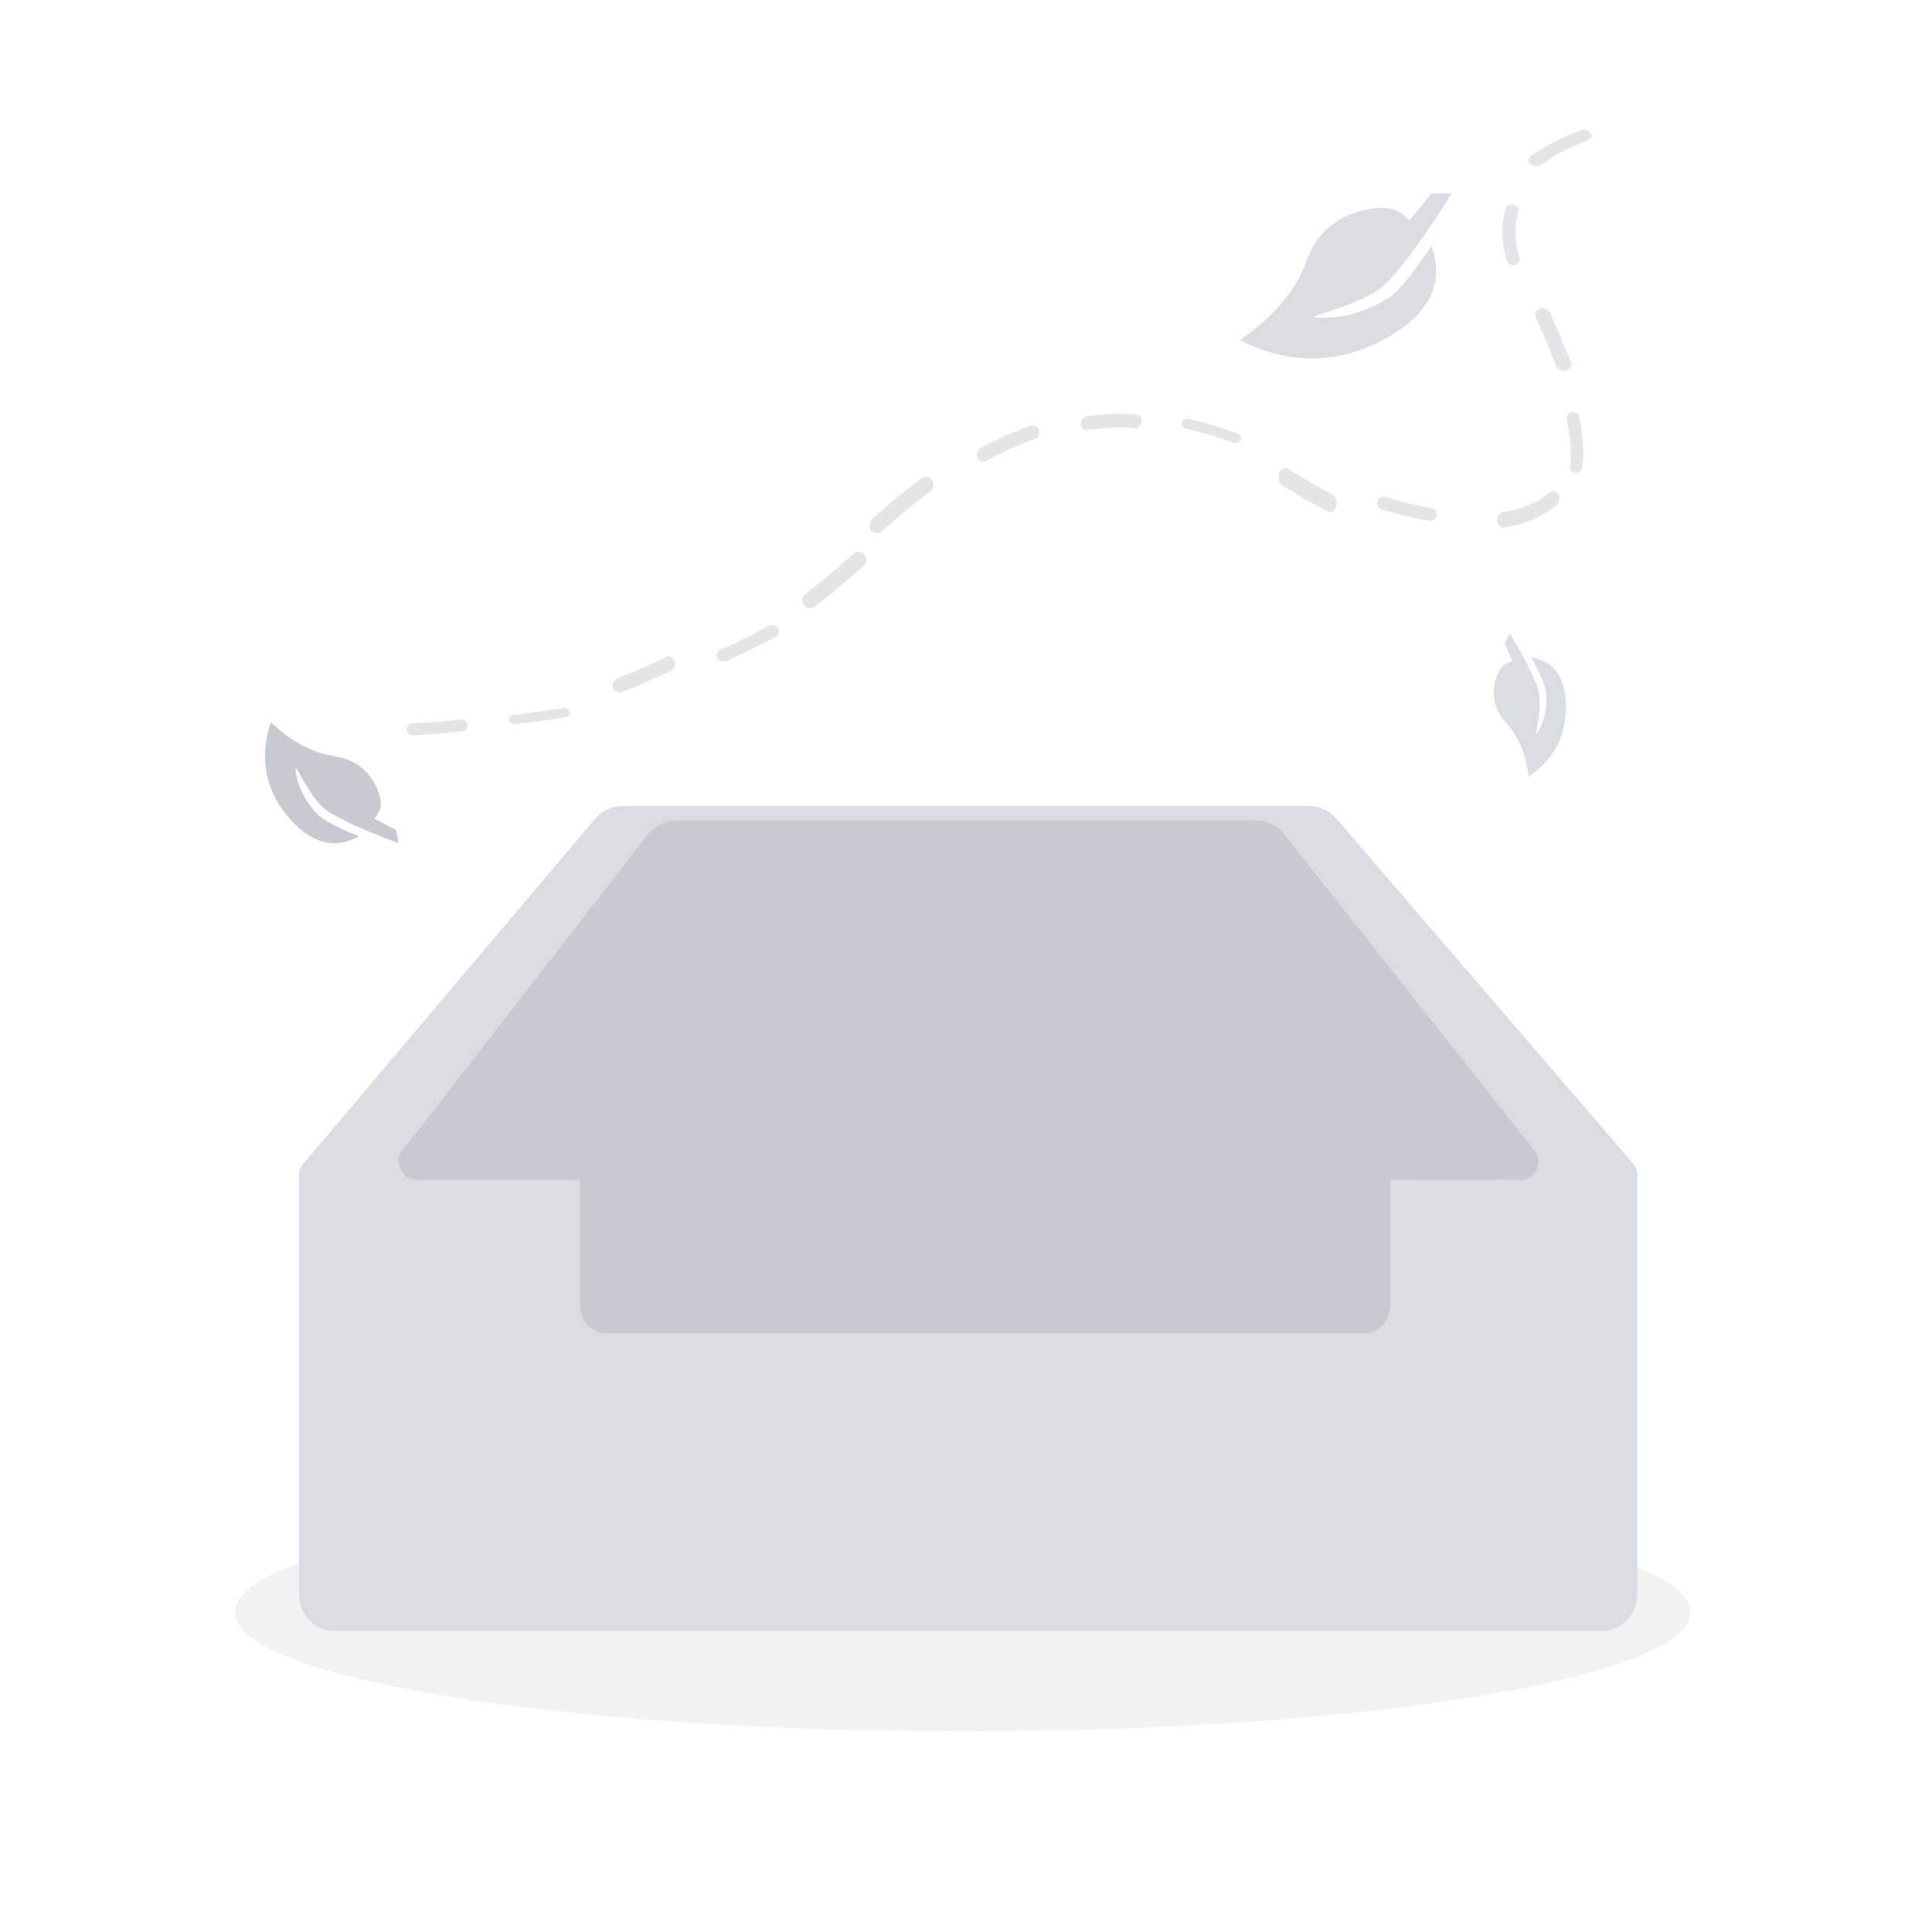<svg width="120" height="120" viewBox="0 0 120 120" fill="none" xmlns="http://www.w3.org/2000/svg" xmlns:xlink="http://www.w3.org/1999/xlink">
	<desc>
			Created with Pixso.
	</desc>
	<defs>
		<clipPath id="clip79_1613">
			<rect width="120" height="120" fill="white" fill-opacity="0"/>
		</clipPath>
	</defs>
	<g clip-path="url(#clip79_1613)">
		<g opacity="0.15">
			<path d="M18.57 97.09L18.57 99.05C18.57 100.24 19.5 101.22 20.68 101.3L20.84 101.31L99.44 101.31C100.64 101.31 101.62 100.38 101.7 99.2L101.7 99.05L101.7 97.35C103.83 98.21 105 99.15 105 100.13C105 101.32 103.3 102.44 100.27 103.43L99.63 103.63L98.95 103.83L98.23 104.03L97.48 104.22L96.69 104.41C96.55 104.44 96.42 104.47 96.28 104.5L95.44 104.68L94.57 104.86L93.66 105.03L92.73 105.2C92.41 105.26 92.09 105.31 91.76 105.37L90.77 105.52L89.74 105.68L88.69 105.83L87.6 105.97L86.49 106.11L85.36 106.24L84.2 106.36L83.01 106.48L81.8 106.6L80.57 106.71L79.32 106.81L78.04 106.91L76.74 107L75.42 107.08L74.08 107.16L72.73 107.23L71.35 107.29L69.96 107.35L68.55 107.39L67.13 107.44L64.96 107.49L63.5 107.51L62.03 107.52L60.54 107.53L59.05 107.53L57.56 107.52L56.09 107.51L54.63 107.49L53.18 107.45L51.75 107.42L50.33 107.37L48.93 107.32L47.55 107.26L46.18 107.19L44.84 107.12L43.51 107.04L42.2 106.95L40.91 106.86L39.65 106.76L38.4 106.65L37.18 106.54L35.98 106.42L34.81 106.3L33.66 106.17C33.47 106.15 33.28 106.13 33.1 106.11L31.99 105.97L30.91 105.83L29.85 105.68L28.83 105.52L27.83 105.37C27.67 105.34 27.5 105.31 27.34 105.28L26.39 105.12C26.24 105.09 26.08 105.06 25.93 105.03L25.02 104.86L24.15 104.68L23.31 104.5C23.17 104.47 23.04 104.44 22.9 104.41L22.12 104.22L21.36 104.03L20.64 103.83L19.96 103.63L19.32 103.43C16.29 102.44 14.59 101.32 14.59 100.13C14.59 99.13 15.81 98.17 18.02 97.3L18.57 97.09Z" fill="#A1A7B3" fill-opacity="1" fill-rule="evenodd"/>
			<path d="M18.57 99.05C18.57 100.24 19.5 101.22 20.68 101.3L20.84 101.31L99.44 101.31C100.64 101.31 101.62 100.38 101.7 99.2L101.7 99.05L101.7 97.35C103.83 98.21 105 99.15 105 100.13C105 101.32 103.3 102.44 100.27 103.43L99.63 103.63L98.95 103.83L98.23 104.03L97.48 104.22L96.69 104.41C96.55 104.44 96.42 104.47 96.28 104.5L95.44 104.68L94.57 104.86L93.66 105.03L92.73 105.2C92.41 105.26 92.09 105.31 91.76 105.37L90.77 105.52L89.74 105.68L88.69 105.83L87.6 105.97L86.49 106.11L85.36 106.24L84.2 106.36L83.01 106.48L81.8 106.6L80.57 106.71L79.32 106.81L78.04 106.91L76.74 107L75.42 107.08L74.08 107.16L72.73 107.23L71.35 107.29L69.96 107.35L68.55 107.39L67.13 107.44L64.96 107.49L63.5 107.51L62.03 107.52L60.54 107.53L59.05 107.53L57.56 107.52L56.09 107.51L54.63 107.49L53.18 107.45L51.75 107.42L50.33 107.37L48.93 107.32L47.55 107.26L46.18 107.19L44.84 107.12L43.51 107.04L42.2 106.95L40.91 106.86L39.65 106.76L38.4 106.65L37.18 106.54L35.98 106.42L34.81 106.3L33.66 106.17C33.47 106.15 33.28 106.13 33.1 106.11L31.99 105.97L30.91 105.83L29.85 105.68L28.83 105.52L27.83 105.37C27.67 105.34 27.5 105.31 27.34 105.28L26.39 105.12C26.24 105.09 26.08 105.06 25.93 105.03L25.02 104.86L24.15 104.68L23.31 104.5C23.17 104.47 23.04 104.44 22.9 104.41L22.12 104.22L21.36 104.03L20.64 103.83L19.96 103.63L19.32 103.43C16.29 102.44 14.59 101.32 14.59 100.13C14.59 99.13 15.81 98.17 18.02 97.3L18.57 97.09L18.57 99.05Z" stroke="#000000" stroke-opacity="0" stroke-width="1"/>
		</g>
		<g opacity="0.4">
			<path d="M81.29 50.06C81.91 50.06 82.49 50.31 82.92 50.75L101.43 72.27C101.58 72.45 101.68 72.67 101.7 72.9L101.7 73.03L101.7 99.05C101.7 100.3 100.69 101.31 99.44 101.31L20.84 101.31C19.59 101.31 18.57 100.3 18.57 99.05L18.57 73.03C18.57 72.8 18.64 72.56 18.78 72.36L36.96 50.86C37.36 50.39 37.94 50.1 38.55 50.06L38.68 50.06L81.29 50.06ZM77.99 50.95L42.03 50.95L41.9 50.95C41.31 50.99 40.76 51.25 40.36 51.69L40.25 51.82L24.96 71.46C24.66 71.91 24.68 72.59 25.06 72.97L25.23 73.1C25.38 73.2 25.55 73.26 25.72 73.28L25.85 73.29L36.03 73.29L36.03 81.13C36.03 82.02 36.71 82.75 37.58 82.82L37.73 82.83L84.67 82.83C85.55 82.83 86.28 82.15 86.36 81.28L86.36 81.13L86.36 73.29L94.43 73.29C95.01 73.24 95.56 72.75 95.56 72.16C95.56 71.95 95.5 71.75 95.4 71.58L95.31 71.45L79.76 51.81C79.38 51.37 78.76 51.01 78.18 50.96L77.99 50.95Z" fill="#A1A7B3" fill-opacity="1" fill-rule="evenodd"/>
			<path d="M82.92 50.75L101.43 72.27C101.58 72.45 101.68 72.67 101.7 72.9L101.7 73.03L101.7 99.05C101.7 100.3 100.69 101.31 99.44 101.31L20.84 101.31C19.59 101.31 18.57 100.3 18.57 99.05L18.57 73.03C18.57 72.8 18.64 72.56 18.78 72.36L36.96 50.86C37.36 50.39 37.94 50.1 38.55 50.06L38.68 50.06L81.29 50.06C81.91 50.06 82.49 50.31 82.92 50.75ZM42.03 50.95L41.9 50.95C41.31 50.99 40.76 51.25 40.36 51.69L40.25 51.82L24.96 71.46C24.66 71.91 24.68 72.59 25.06 72.97L25.23 73.1C25.38 73.2 25.55 73.26 25.72 73.28L25.85 73.29L36.03 73.29L36.03 81.13C36.03 82.02 36.71 82.75 37.58 82.82L37.73 82.83L84.67 82.83C85.55 82.83 86.28 82.15 86.36 81.28L86.36 81.13L86.36 73.29L94.43 73.29C95.01 73.24 95.56 72.75 95.56 72.16C95.56 71.95 95.5 71.75 95.4 71.58L95.31 71.45L79.76 51.81C79.38 51.37 78.76 51.01 78.18 50.96L77.99 50.95L42.03 50.95Z" stroke="#000000" stroke-opacity="0" stroke-width="1"/>
		</g>
		<g opacity="0.6">
			<path d="M77.99 50.95C78.64 50.95 79.25 51.23 79.68 51.71L95.31 71.45C95.47 71.65 95.56 71.9 95.56 72.16C95.56 72.75 95.09 73.24 94.51 73.28L86.36 73.29L86.36 81.13C86.36 82.07 85.6 82.83 84.67 82.83L37.73 82.83C36.79 82.83 36.03 82.07 36.03 81.13L36.03 73.29L25.85 73.29C25.63 73.29 25.42 73.22 25.23 73.1C24.77 72.74 24.59 72.02 24.91 71.54L40.25 51.82C40.65 51.31 41.25 50.99 41.9 50.95L42.03 50.95L77.99 50.95Z" fill="#A1A7B3" fill-opacity="1" fill-rule="evenodd"/>
			<path d="M79.68 51.71L95.31 71.45C95.47 71.65 95.56 71.9 95.56 72.16C95.56 72.75 95.09 73.24 94.51 73.28L86.36 73.29L86.36 81.13C86.36 82.07 85.6 82.83 84.67 82.83L37.73 82.83C36.79 82.83 36.03 82.07 36.03 81.13L36.03 73.29L25.85 73.29C25.63 73.29 25.42 73.22 25.23 73.1C24.77 72.74 24.59 72.02 24.91 71.54L40.25 51.82C40.65 51.31 41.25 50.99 41.9 50.95L42.03 50.95L77.99 50.95C78.64 50.95 79.25 51.23 79.68 51.71Z" stroke="#000000" stroke-opacity="0" stroke-width="1"/>
		</g>
		<g opacity="0.3">
			<path d="M98.61 8.72C97.43 9.18 96.48 9.68 95.74 10.22C95.56 10.35 95.26 10.34 95.08 10.2C94.89 10.06 94.89 9.84 95.07 9.71C95.87 9.12 96.9 8.59 98.14 8.1C98.36 8.01 98.65 8.08 98.78 8.25C98.9 8.42 98.83 8.63 98.61 8.72ZM94.31 13.18C94.06 14.05 94.08 14.98 94.38 16C94.44 16.2 94.31 16.41 94.09 16.46C93.87 16.51 93.65 16.39 93.59 16.19C93.25 15.05 93.22 13.97 93.51 12.97C93.57 12.77 93.8 12.65 94.02 12.71C94.24 12.77 94.37 12.98 94.31 13.18ZM96.29 19.43L96.85 20.75L97.17 21.52L97.42 22.13L97.57 22.51C97.65 22.73 97.51 22.95 97.26 23.01C97.01 23.07 96.73 22.95 96.65 22.74L96.5 22.36L96.26 21.75L95.85 20.77L95.38 19.67C95.29 19.46 95.42 19.24 95.68 19.17C95.93 19.1 96.2 19.22 96.29 19.43ZM98.08 25.9C98.34 27.14 98.41 28.18 98.28 29.06C98.25 29.26 98.05 29.4 97.84 29.37C97.62 29.34 97.48 29.15 97.51 28.94C97.62 28.17 97.55 27.21 97.31 26.05C97.27 25.84 97.41 25.64 97.62 25.6C97.83 25.56 98.04 25.69 98.08 25.9ZM96.69 31.36C95.8 32.11 94.71 32.57 93.43 32.75C93.21 32.78 93.01 32.6 92.99 32.34C92.96 32.08 93.13 31.84 93.35 31.81C94.5 31.65 95.45 31.25 96.22 30.6C96.41 30.45 96.66 30.49 96.79 30.7C96.92 30.91 96.87 31.21 96.69 31.36ZM88.8 32.35C87.88 32.21 86.88 31.97 85.8 31.63C85.6 31.57 85.49 31.35 85.55 31.13C85.61 30.92 85.82 30.8 86.02 30.86C87.07 31.19 88.03 31.42 88.92 31.56C89.13 31.59 89.27 31.8 89.24 32.01C89.2 32.23 89.01 32.38 88.8 32.35ZM82.47 31.78C81.56 31.29 80.6 30.74 79.61 30.12C79.42 30 79.34 29.67 79.44 29.39C79.54 29.11 79.77 28.98 79.97 29.1C80.95 29.72 81.89 30.26 82.79 30.74C82.98 30.84 83.07 31.16 82.99 31.45C82.9 31.73 82.67 31.88 82.47 31.78ZM76.55 27.49C75.59 27.13 74.64 26.84 73.69 26.63C73.49 26.58 73.36 26.4 73.41 26.24C73.47 26.07 73.67 25.98 73.88 26.03C74.87 26.25 75.86 26.56 76.86 26.93C77.05 27 77.14 27.19 77.06 27.35C76.98 27.5 76.75 27.57 76.55 27.49ZM70.49 26.59C69.51 26.52 68.52 26.56 67.54 26.71C67.34 26.75 67.15 26.58 67.12 26.35C67.1 26.11 67.25 25.9 67.46 25.86C68.49 25.7 69.52 25.66 70.55 25.73C70.76 25.75 70.92 25.95 70.9 26.18C70.88 26.42 70.7 26.6 70.49 26.59ZM64.27 27.27C63.27 27.62 62.27 28.07 61.28 28.62C61.07 28.73 60.82 28.65 60.72 28.44C60.61 28.23 60.69 27.97 60.89 27.85C61.93 27.28 62.97 26.81 64.01 26.45C64.23 26.37 64.47 26.5 64.54 26.72C64.61 26.95 64.49 27.2 64.27 27.27ZM57.78 30.52C56.79 31.26 55.79 32.08 54.8 32.99C54.6 33.18 54.3 33.16 54.12 32.95C53.95 32.74 53.97 32.43 54.17 32.24C55.19 31.31 56.21 30.47 57.23 29.71C57.45 29.55 57.75 29.6 57.9 29.83C58.05 30.05 58 30.36 57.78 30.52ZM53.65 35.14C52.66 36.03 51.65 36.88 50.61 37.68C50.4 37.84 50.09 37.8 49.93 37.59C49.76 37.37 49.8 37.06 50.02 36.89C51.04 36.11 52.03 35.28 53 34.4C53.2 34.22 53.51 34.24 53.69 34.44C53.87 34.65 53.85 34.96 53.65 35.14ZM48.2 39.53C47.21 40.07 46.19 40.57 45.16 41.04C44.94 41.13 44.68 41.06 44.56 40.88C44.44 40.69 44.52 40.46 44.73 40.37C45.75 39.91 46.74 39.42 47.71 38.89C47.92 38.78 48.19 38.83 48.32 39.01C48.46 39.19 48.4 39.42 48.2 39.53ZM41.69 41.64C40.68 42.14 39.65 42.59 38.6 43C38.38 43.08 38.15 42.96 38.08 42.73C38 42.49 38.12 42.23 38.33 42.15C39.37 41.75 40.38 41.31 41.37 40.82C41.58 40.72 41.82 40.82 41.91 41.05C42 41.28 41.9 41.54 41.69 41.64ZM35.11 44.54C34.11 44.71 33.1 44.85 32.06 44.97C31.85 44.99 31.64 44.89 31.6 44.73C31.55 44.58 31.69 44.43 31.9 44.41C32.91 44.29 33.91 44.15 34.89 43.99C35.1 43.95 35.32 44.05 35.38 44.2C35.44 44.35 35.32 44.5 35.11 44.54ZM28.71 45.42C27.71 45.53 26.69 45.62 25.65 45.67C25.45 45.68 25.27 45.53 25.25 45.32C25.24 45.12 25.4 44.94 25.61 44.93C26.63 44.88 27.63 44.8 28.61 44.69C28.82 44.66 29.01 44.81 29.04 45.01C29.06 45.21 28.91 45.4 28.71 45.42Z" fill="#A1A7B3" fill-opacity="1" fill-rule="evenodd"/>
			<path d="M95.74 10.22C95.56 10.35 95.26 10.34 95.08 10.2C94.89 10.06 94.89 9.84 95.07 9.71C95.87 9.12 96.9 8.59 98.14 8.1C98.36 8.01 98.65 8.08 98.78 8.25C98.9 8.42 98.83 8.63 98.61 8.72C97.43 9.18 96.48 9.68 95.74 10.22ZM94.38 16C94.44 16.2 94.31 16.41 94.09 16.46C93.87 16.51 93.65 16.39 93.59 16.19C93.25 15.05 93.22 13.97 93.51 12.97C93.57 12.77 93.8 12.65 94.02 12.71C94.24 12.77 94.37 12.98 94.31 13.18C94.06 14.05 94.08 14.98 94.38 16ZM96.85 20.75L97.17 21.52L97.42 22.13L97.57 22.51C97.65 22.73 97.51 22.95 97.26 23.01C97.01 23.07 96.73 22.95 96.65 22.74L96.5 22.36L96.26 21.75L95.85 20.77L95.38 19.67C95.29 19.46 95.42 19.24 95.68 19.17C95.93 19.1 96.2 19.22 96.29 19.43L96.85 20.75ZM98.28 29.06C98.25 29.26 98.05 29.4 97.84 29.37C97.62 29.34 97.48 29.15 97.51 28.94C97.62 28.17 97.55 27.21 97.31 26.05C97.27 25.84 97.41 25.64 97.62 25.6C97.83 25.56 98.04 25.69 98.08 25.9C98.34 27.14 98.41 28.18 98.28 29.06ZM93.43 32.75C93.21 32.78 93.01 32.6 92.99 32.34C92.96 32.08 93.13 31.84 93.35 31.81C94.5 31.65 95.45 31.25 96.22 30.6C96.41 30.45 96.66 30.49 96.79 30.7C96.92 30.91 96.87 31.21 96.69 31.36C95.8 32.11 94.71 32.57 93.43 32.75ZM85.8 31.63C85.6 31.57 85.49 31.35 85.55 31.13C85.61 30.92 85.82 30.8 86.02 30.86C87.07 31.19 88.03 31.42 88.92 31.56C89.13 31.59 89.27 31.8 89.24 32.01C89.2 32.23 89.01 32.38 88.8 32.35C87.88 32.21 86.88 31.97 85.8 31.63ZM79.61 30.12C79.42 30 79.34 29.67 79.44 29.39C79.54 29.11 79.77 28.98 79.97 29.1C80.95 29.72 81.89 30.26 82.79 30.74C82.98 30.84 83.07 31.16 82.99 31.45C82.9 31.73 82.67 31.88 82.47 31.78C81.56 31.29 80.6 30.74 79.61 30.12ZM73.69 26.63C73.49 26.58 73.36 26.4 73.41 26.24C73.47 26.07 73.67 25.98 73.88 26.03C74.87 26.25 75.86 26.56 76.86 26.93C77.05 27 77.14 27.19 77.06 27.35C76.98 27.5 76.75 27.57 76.55 27.49C75.59 27.13 74.64 26.84 73.69 26.63ZM67.54 26.71C67.34 26.75 67.15 26.58 67.12 26.35C67.1 26.11 67.25 25.9 67.46 25.86C68.49 25.7 69.52 25.66 70.55 25.73C70.76 25.75 70.92 25.95 70.9 26.18C70.88 26.42 70.7 26.6 70.49 26.59C69.51 26.52 68.52 26.56 67.54 26.71ZM61.28 28.62C61.07 28.73 60.82 28.65 60.72 28.44C60.61 28.23 60.69 27.97 60.89 27.85C61.93 27.28 62.97 26.81 64.01 26.45C64.23 26.37 64.47 26.5 64.54 26.72C64.61 26.95 64.49 27.2 64.27 27.27C63.27 27.62 62.27 28.07 61.28 28.62ZM54.8 32.99C54.6 33.18 54.3 33.16 54.12 32.95C53.95 32.74 53.97 32.43 54.17 32.24C55.19 31.31 56.21 30.47 57.23 29.71C57.45 29.55 57.75 29.6 57.9 29.83C58.05 30.05 58 30.36 57.78 30.52C56.79 31.26 55.79 32.08 54.8 32.99ZM50.61 37.68C50.4 37.84 50.09 37.8 49.93 37.59C49.76 37.37 49.8 37.06 50.02 36.89C51.04 36.11 52.03 35.28 53 34.4C53.2 34.22 53.51 34.24 53.69 34.44C53.87 34.65 53.85 34.96 53.65 35.14C52.66 36.03 51.65 36.88 50.61 37.68ZM45.16 41.04C44.94 41.13 44.68 41.06 44.56 40.88C44.44 40.69 44.52 40.46 44.73 40.37C45.75 39.91 46.74 39.42 47.71 38.89C47.92 38.78 48.19 38.83 48.32 39.01C48.46 39.19 48.4 39.42 48.2 39.53C47.21 40.07 46.19 40.57 45.16 41.04ZM38.6 43C38.38 43.08 38.15 42.96 38.08 42.73C38 42.49 38.12 42.23 38.33 42.15C39.37 41.75 40.38 41.31 41.37 40.82C41.58 40.72 41.82 40.82 41.91 41.05C42 41.28 41.9 41.54 41.69 41.64C40.68 42.14 39.65 42.59 38.6 43ZM32.06 44.97C31.85 44.99 31.64 44.89 31.6 44.73C31.55 44.58 31.69 44.43 31.9 44.41C32.91 44.29 33.91 44.15 34.89 43.99C35.1 43.95 35.32 44.05 35.38 44.2C35.44 44.35 35.32 44.5 35.11 44.54C34.11 44.71 33.1 44.85 32.06 44.97ZM25.65 45.67C25.45 45.68 25.27 45.53 25.25 45.32C25.24 45.12 25.4 44.94 25.61 44.93C26.63 44.88 27.63 44.8 28.61 44.69C28.82 44.66 29.01 44.81 29.04 45.01C29.06 45.21 28.91 45.4 28.71 45.42C27.71 45.53 26.69 45.62 25.65 45.67Z" stroke="#000000" stroke-opacity="0" stroke-width="1"/>
		</g>
		<g opacity="0.4">
			<path d="M88.91 15.28C87.71 17.06 86.83 18.13 86.27 18.49C84.66 19.51 83.21 19.74 82.23 19.74C79.99 19.74 84.62 19.21 86.27 17.43C87.36 16.23 88.66 14.43 90.16 12.02L88.91 12.02L87.53 13.71C87.1 13.17 86.54 12.91 85.86 12.91C84.83 12.91 82.18 13.35 81.17 16.17C80.49 18.05 79.1 19.7 77 21.13C80.04 22.64 82.99 22.64 85.86 21.13C88.73 19.62 89.75 17.67 88.91 15.28Z" fill="#A1A7B3" fill-opacity="1" fill-rule="evenodd"/>
			<path d="M86.27 18.49C84.66 19.51 83.21 19.74 82.23 19.74C79.99 19.74 84.62 19.21 86.27 17.43C87.36 16.23 88.66 14.43 90.16 12.02L88.91 12.02L87.53 13.71C87.1 13.17 86.54 12.91 85.86 12.91C84.83 12.91 82.18 13.35 81.17 16.17C80.49 18.05 79.1 19.7 77 21.13C80.04 22.64 82.99 22.64 85.86 21.13C88.73 19.62 89.75 17.67 88.91 15.28C87.71 17.06 86.83 18.13 86.27 18.49Z" stroke="#000000" stroke-opacity="0" stroke-width="1"/>
		</g>
		<g opacity="0.4">
			<path d="M95.11 40.83C95.69 41.9 96 42.62 96.03 42.99C96.13 44.05 95.87 44.82 95.61 45.3C95.03 46.41 95.97 43.99 95.5 42.71C95.18 41.85 94.61 40.73 93.79 39.34L93.46 39.96L93.95 41.09C93.57 41.15 93.29 41.36 93.11 41.69C92.84 42.2 92.37 43.61 93.53 44.87C94.3 45.7 94.78 46.83 94.95 48.25C96.5 47.16 97.27 45.71 97.26 43.9C97.25 42.09 96.53 41.06 95.11 40.83Z" fill="#A1A7B3" fill-opacity="1" fill-rule="evenodd"/>
			<path d="M96.03 42.99C96.13 44.05 95.87 44.82 95.61 45.3C95.03 46.41 95.97 43.99 95.5 42.71C95.18 41.85 94.61 40.73 93.79 39.34L93.46 39.96L93.95 41.09C93.57 41.15 93.29 41.36 93.11 41.69C92.84 42.2 92.37 43.61 93.53 44.87C94.3 45.7 94.78 46.83 94.95 48.25C96.5 47.16 97.27 45.71 97.26 43.9C97.25 42.09 96.53 41.06 95.11 40.83C95.69 41.9 96 42.62 96.03 42.99Z" stroke="#000000" stroke-opacity="0" stroke-width="1"/>
		</g>
		<g opacity="0.6">
			<path d="M22.31 51.95C20.92 51.38 20.07 50.94 19.75 50.61C18.84 49.68 18.52 48.76 18.4 48.12C18.14 46.64 19.05 49.62 20.5 50.48C21.46 51.05 22.88 51.68 24.75 52.37L24.6 51.55L23.26 50.85C23.58 50.5 23.71 50.1 23.63 49.65C23.51 48.98 22.89 47.29 20.79 46.97C19.39 46.76 18.07 46.06 16.82 44.85C16.11 47.03 16.45 48.98 17.84 50.67C19.24 52.37 20.73 52.79 22.31 51.95Z" fill="#A1A7B3" fill-opacity="1" fill-rule="evenodd"/>
			<path d="M19.75 50.61C18.84 49.68 18.52 48.76 18.4 48.12C18.14 46.64 19.05 49.62 20.5 50.48C21.46 51.05 22.88 51.68 24.75 52.37L24.6 51.55L23.26 50.85C23.58 50.5 23.71 50.1 23.63 49.65C23.51 48.98 22.89 47.29 20.79 46.97C19.39 46.76 18.07 46.06 16.82 44.85C16.11 47.03 16.45 48.98 17.84 50.67C19.24 52.37 20.73 52.79 22.31 51.95C20.92 51.38 20.07 50.94 19.75 50.61Z" stroke="#000000" stroke-opacity="0" stroke-width="1"/>
		</g>
	</g>
</svg>

